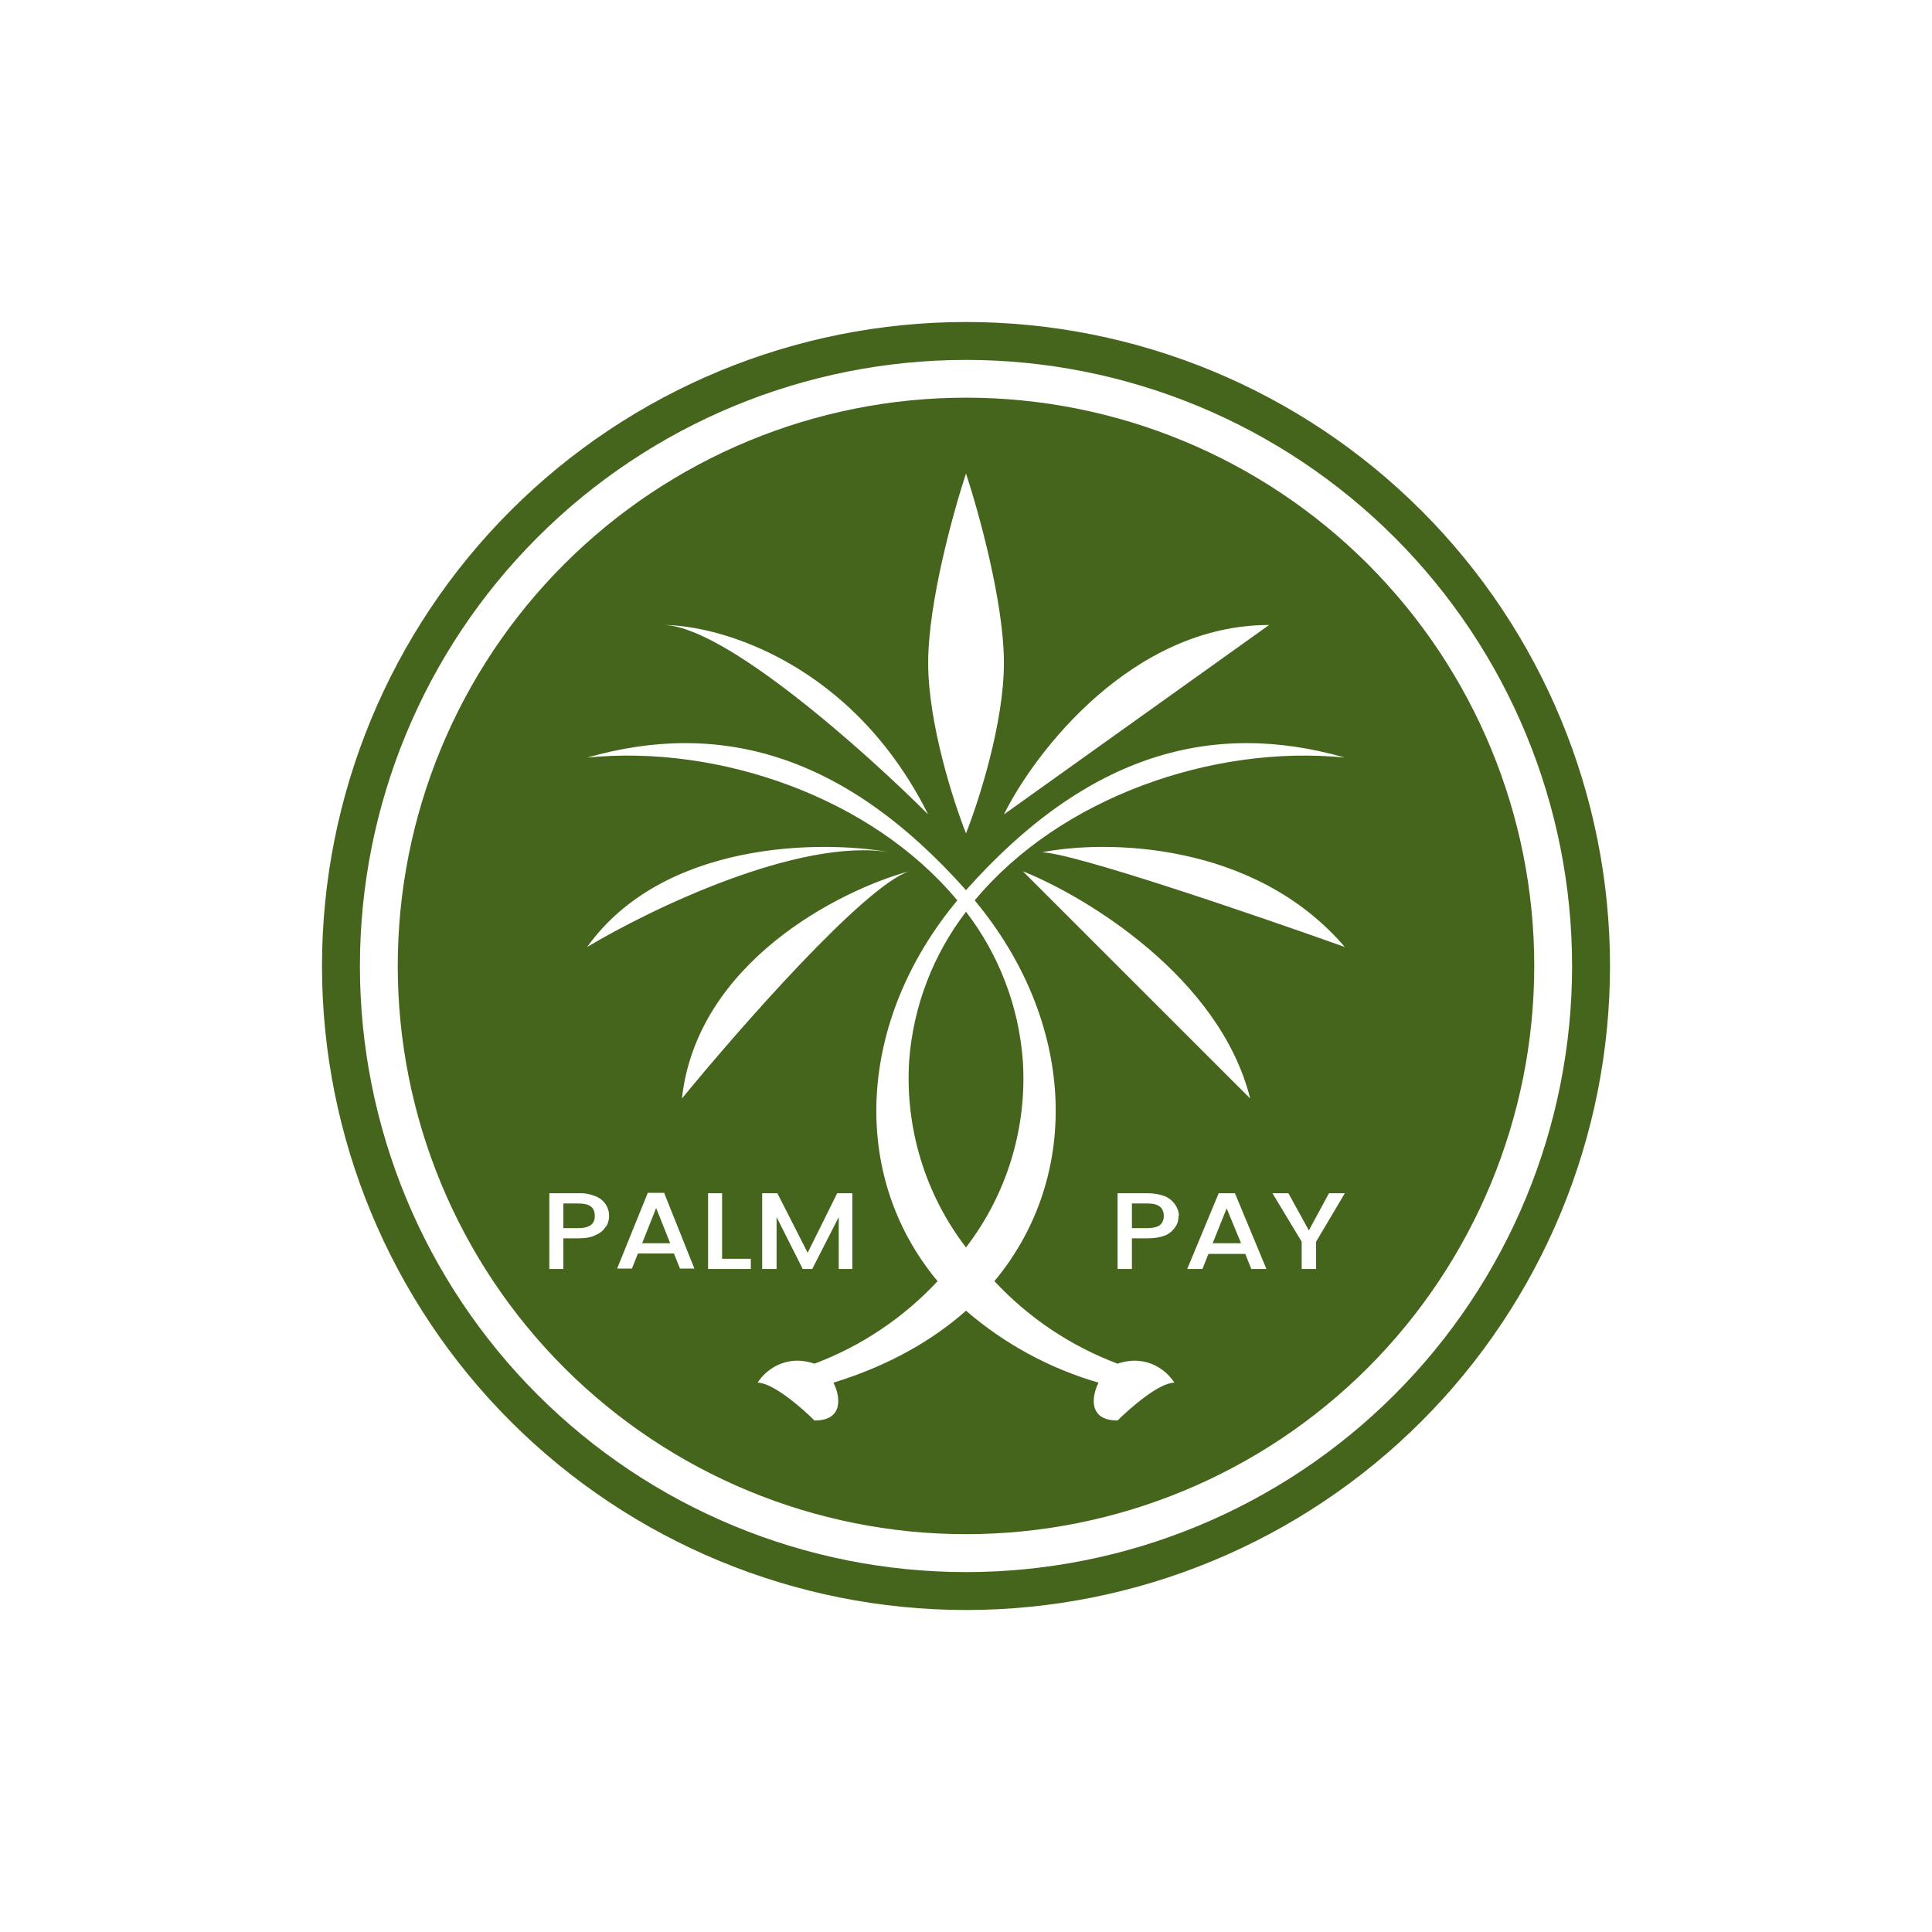 <svg width="24" height="24" viewBox="0 0 24 24" fill="none" xmlns="http://www.w3.org/2000/svg">
<path fill-rule="evenodd" clip-rule="evenodd" d="M12 19.529C13.997 19.529 15.912 18.736 17.324 17.324C18.736 15.912 19.529 13.997 19.529 12C19.529 10.003 18.736 8.088 17.324 6.676C15.912 5.264 13.997 4.471 12 4.471C10.003 4.471 8.088 5.264 6.676 6.676C5.264 8.088 4.471 10.003 4.471 12C4.471 13.997 5.264 15.912 6.676 17.324C8.088 18.736 10.003 19.529 12 19.529ZM12 20C14.122 20 16.157 19.157 17.657 17.657C19.157 16.157 20 14.122 20 12C20 9.878 19.157 7.843 17.657 6.343C16.157 4.843 14.122 4 12 4C9.878 4 7.843 4.843 6.343 6.343C4.843 7.843 4 9.878 4 12C4 14.122 4.843 16.157 6.343 17.657C7.843 19.157 9.878 20 12 20Z" fill="#45651C"/>
<path fill-rule="evenodd" clip-rule="evenodd" d="M19.059 11.999C19.059 13.871 18.315 15.667 16.992 16.991C15.668 18.314 13.872 19.058 12 19.058C10.128 19.058 8.333 18.314 7.009 16.991C5.685 15.667 4.941 13.871 4.941 11.999C4.941 10.127 5.685 8.332 7.009 7.008C8.333 5.684 10.128 4.94 12 4.94C13.872 4.94 15.668 5.684 16.992 7.008C18.315 8.332 19.059 10.127 19.059 11.999ZM12 10.352C11.845 9.962 11.53 8.987 11.53 8.235C11.53 7.482 11.845 6.352 12 5.882C12.155 6.352 12.471 7.482 12.471 8.235C12.471 8.987 12.155 9.962 12 10.352ZM12.471 10.117C12.861 9.331 14.071 7.764 15.765 7.764L12.471 10.117ZM12.941 10.588C13.727 10.432 15.577 10.446 16.706 11.764C15.61 11.373 13.318 10.588 12.941 10.588ZM12.706 10.823C13.492 11.138 15.153 12.14 15.53 13.646L12.706 10.823ZM11.294 10.823C10.433 11.058 8.659 11.952 8.471 13.646C9.177 12.785 10.73 11.011 11.294 10.823ZM11.059 10.588C10.198 10.432 8.236 10.446 7.294 11.764C8.08 11.293 9.93 10.399 11.059 10.588ZM8.236 7.764C8.941 7.764 10.588 8.235 11.53 10.117C10.744 9.331 8.988 7.764 8.236 7.764ZM7.294 9.411C8.941 8.94 10.494 9.364 12 11.058C13.506 9.364 15.059 8.94 16.706 9.411C15.064 9.246 13.167 9.91 12.108 11.185C13.351 12.677 13.454 14.592 12.353 15.915C12.777 16.37 13.3 16.721 13.883 16.94C14.259 16.813 14.508 17.044 14.588 17.176C14.4 17.176 14.038 17.491 13.883 17.646C13.506 17.646 13.567 17.331 13.647 17.176C13.04 17 12.478 16.695 12 16.282C11.577 16.658 11.026 16.969 10.353 17.176C10.433 17.331 10.494 17.646 10.118 17.646C9.963 17.491 9.6 17.176 9.412 17.176C9.492 17.044 9.741 16.813 10.118 16.94C10.7 16.721 11.224 16.37 11.647 15.915C10.546 14.597 10.65 12.677 11.892 11.185C10.833 9.91 8.937 9.246 7.294 9.411ZM12 11.326C11.59 11.861 11.344 12.504 11.294 13.176C11.241 14.009 11.492 14.834 12 15.496C12.509 14.834 12.76 14.009 12.706 13.176C12.656 12.504 12.411 11.861 12 11.326ZM8.372 15.571H7.925L7.85 15.759H7.666L8.047 14.818H8.25L8.626 15.759H8.447L8.372 15.571ZM8.325 15.444L8.151 15.006L7.977 15.444H8.325ZM9.327 15.637H8.97V14.823H8.796V15.764H9.327V15.637ZM10.588 15.764V14.823H10.4L10.033 15.562L9.657 14.823H9.468V15.764H9.647V15.119L9.972 15.764H10.09L10.419 15.119V15.764H10.588ZM7.53 15.237C7.549 15.204 7.562 15.168 7.565 15.13C7.569 15.092 7.565 15.054 7.552 15.018C7.54 14.982 7.519 14.949 7.493 14.922C7.466 14.895 7.434 14.874 7.398 14.86C7.332 14.833 7.262 14.82 7.191 14.823H6.824V15.764H6.998V15.383H7.186C7.28 15.383 7.351 15.369 7.403 15.34C7.459 15.317 7.501 15.279 7.525 15.237H7.53ZM7.341 15.218C7.304 15.242 7.257 15.256 7.191 15.256H6.998V14.95H7.186C7.323 14.95 7.388 14.997 7.388 15.1C7.39 15.122 7.387 15.144 7.379 15.165C7.371 15.185 7.358 15.204 7.341 15.218ZM16.706 14.823L16.349 15.425V15.764H16.17V15.425L15.807 14.823H16.005L16.259 15.284L16.509 14.823H16.706ZM15.012 15.576H15.469L15.544 15.764H15.732L15.341 14.823H15.139L14.748 15.764H14.937L15.012 15.576ZM15.238 15.011L15.417 15.444H15.064L15.238 15.011ZM14.64 15.105C14.64 15.152 14.631 15.199 14.603 15.237C14.573 15.284 14.531 15.322 14.48 15.345C14.419 15.369 14.348 15.383 14.259 15.383H14.061V15.764H13.883V14.823H14.259C14.339 14.823 14.41 14.837 14.471 14.86C14.522 14.882 14.567 14.918 14.598 14.964C14.626 15.006 14.645 15.053 14.645 15.105H14.64ZM14.259 15.256C14.325 15.256 14.377 15.242 14.41 15.218C14.425 15.204 14.438 15.187 14.446 15.167C14.454 15.147 14.458 15.126 14.457 15.105C14.457 15.002 14.391 14.95 14.259 14.95H14.061V15.256H14.259Z" fill="#45651C"/>
</svg>
